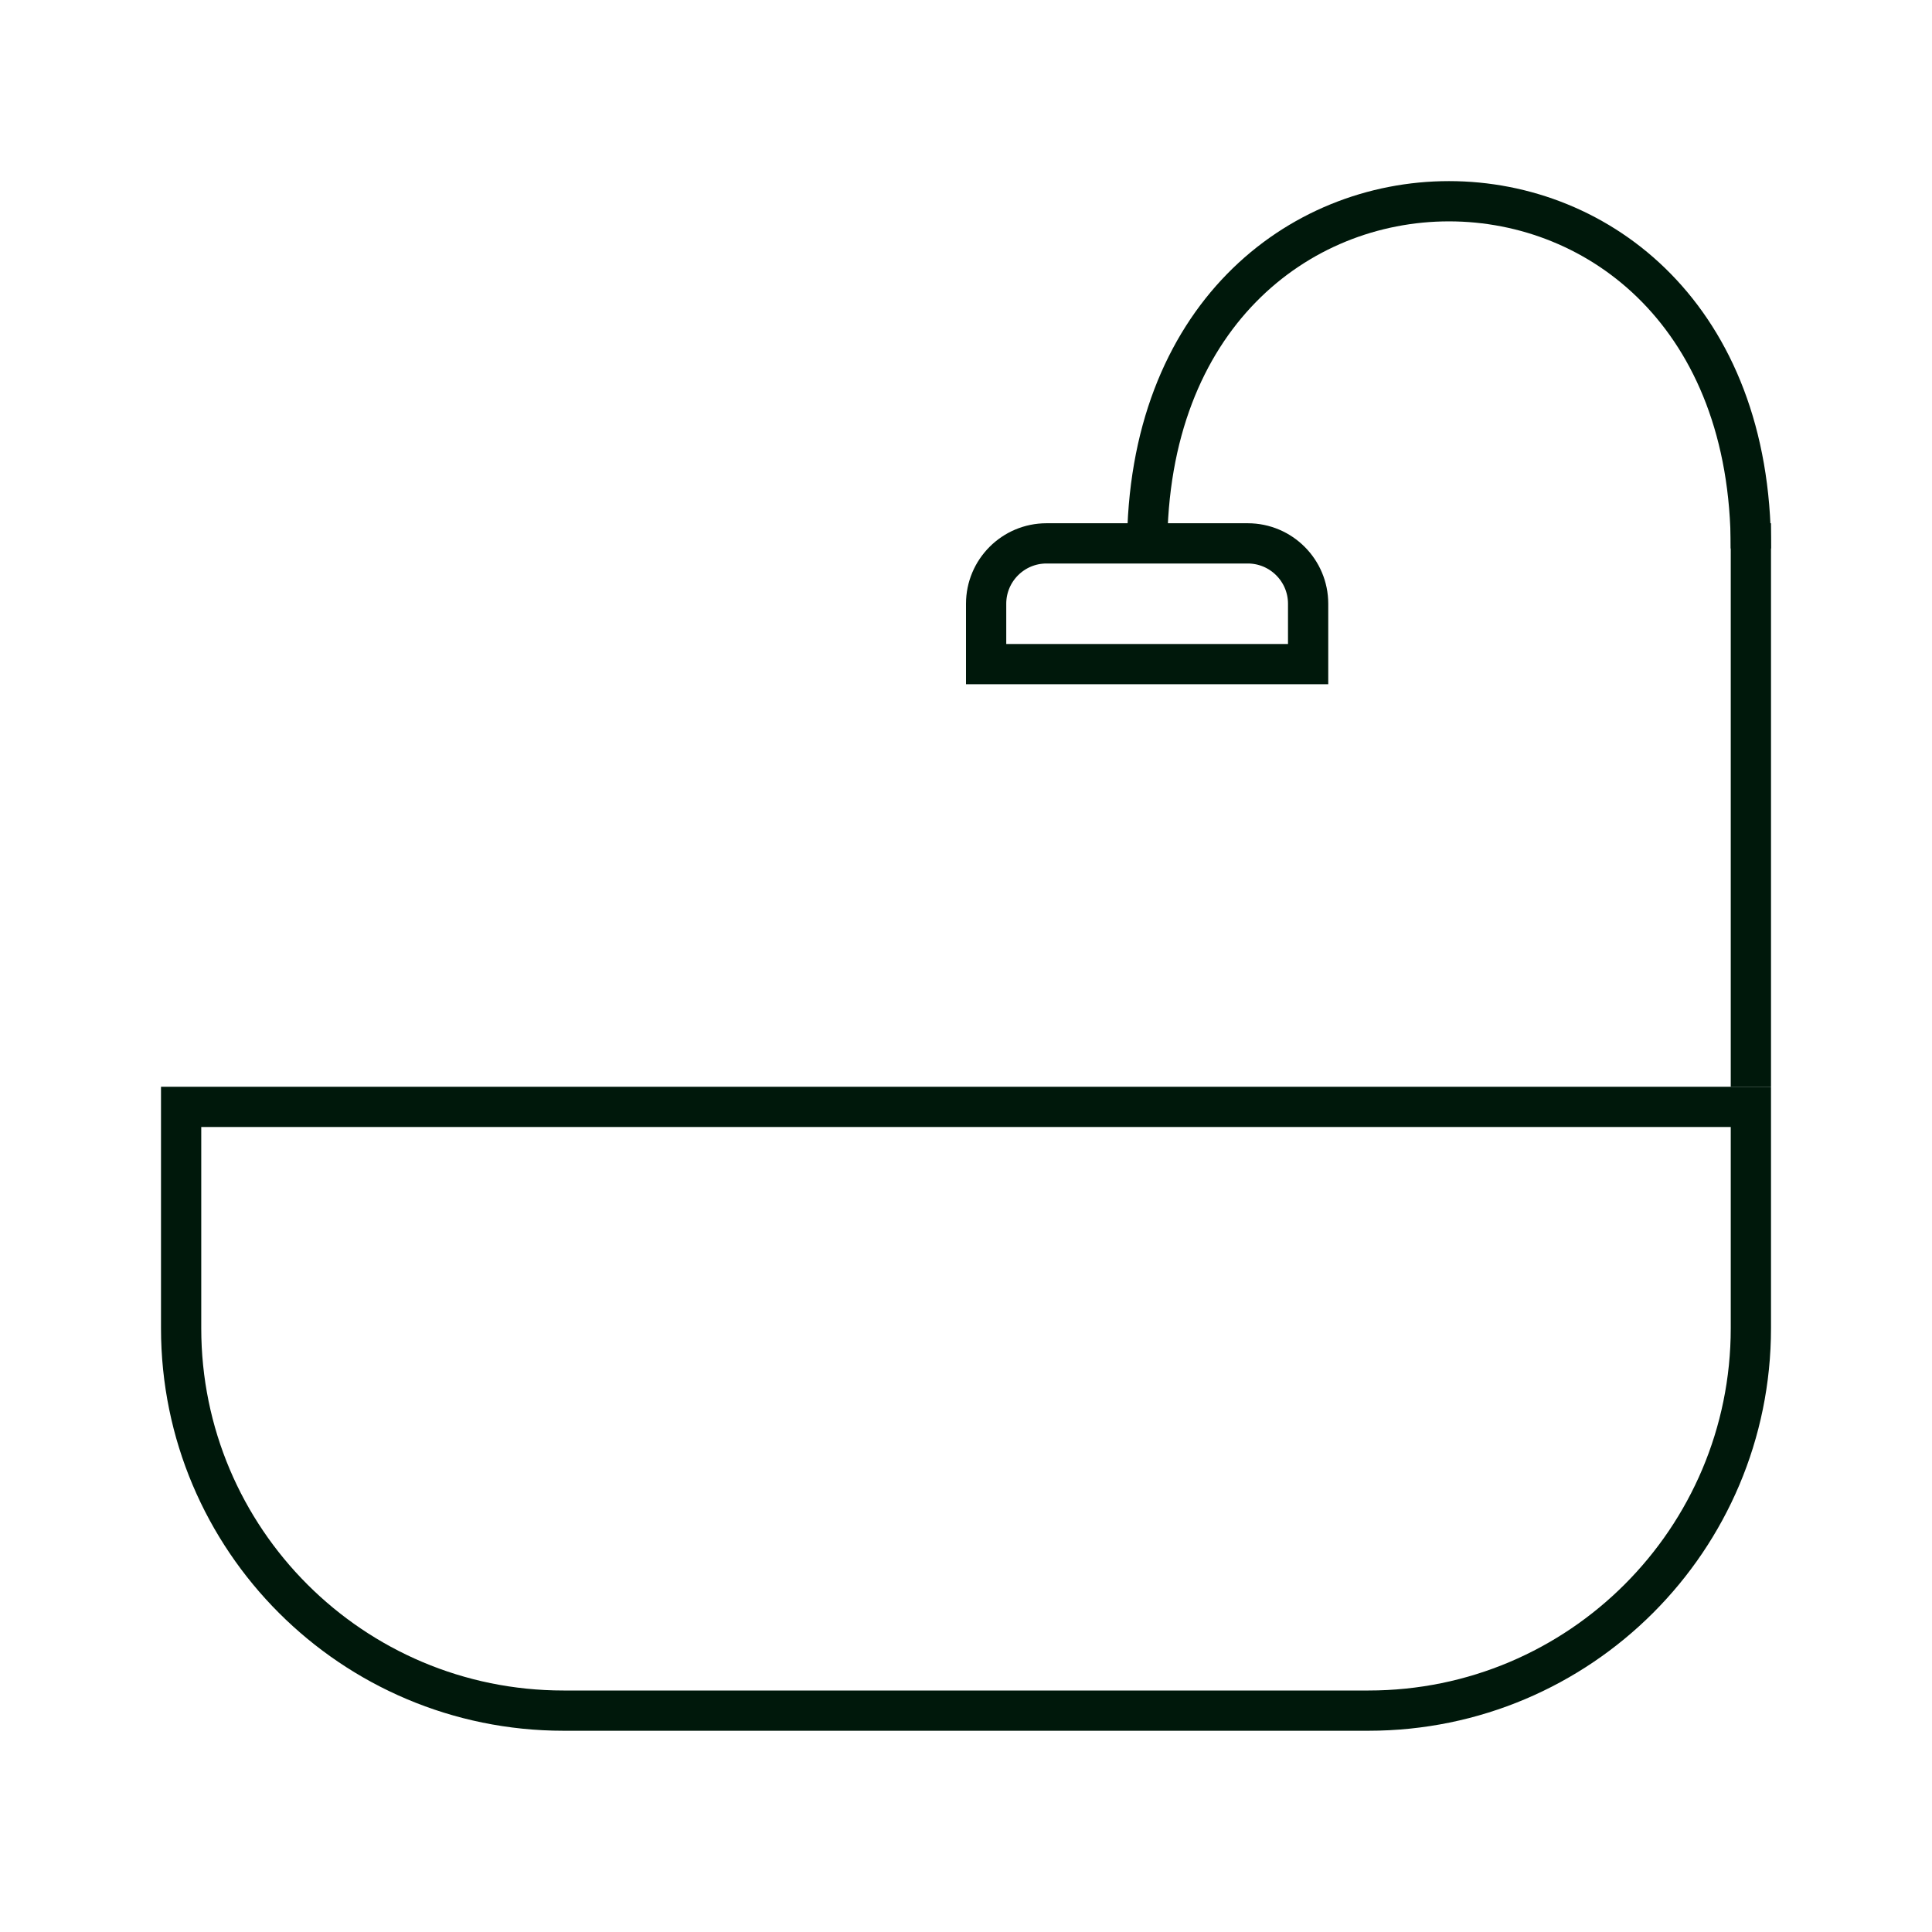 <svg width="48" height="48" viewBox="0 0 48 48" fill="none" xmlns="http://www.w3.org/2000/svg">
<line x1="43.5" y1="27" x2="43.5" y2="13" stroke="#00180B"/>
<path d="M4.5 27.5H43.5V33C43.5 38.247 39.247 42.5 34 42.5H14C8.753 42.5 4.5 38.247 4.5 33V27.5Z" stroke="#00180B"/>
<path d="M28.5 13.627C28.5 2.124 43.5 2.124 43.5 13.627" stroke="#00180B"/>
<path d="M26 13.5H31C31.828 13.5 32.5 14.172 32.5 15V16.5H24.5V15C24.5 14.172 25.172 13.5 26 13.5Z" stroke="#00180B"/>
</svg>

